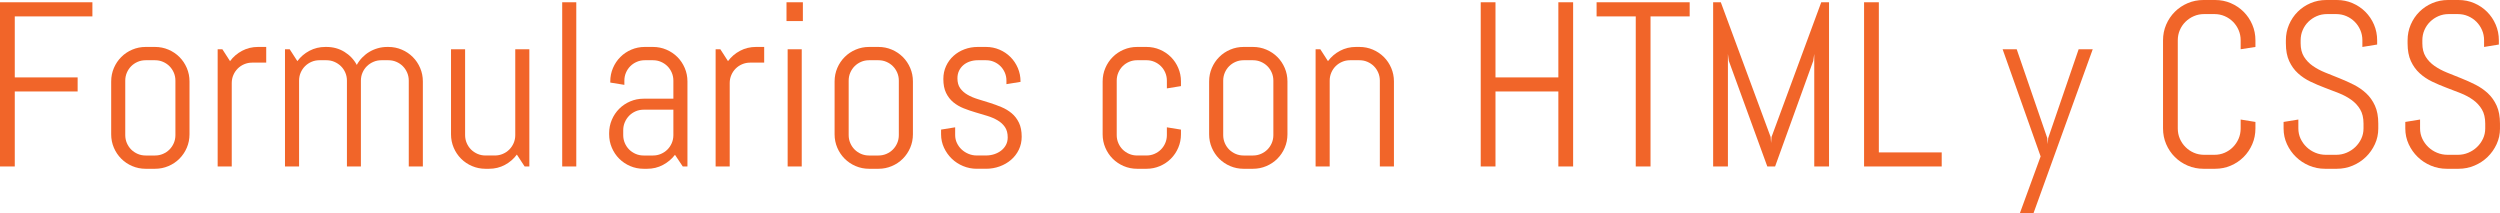 <!-- Generator: Adobe Illustrator 17.0.0, SVG Export Plug-In  -->
<svg version="1.1"
	 xmlns="http://www.w3.org/2000/svg" xmlns:xlink="http://www.w3.org/1999/xlink" xmlns:a="http://ns.adobe.com/AdobeSVGViewerExtensions/3.0/"
	 x="0px" y="0px" width="277.189px" height="23.664px" viewBox="0 0 277.189 23.664" enable-background="new 0 0 277.189 23.664"
	 xml:space="preserve">
<defs>
</defs>
<g>
	<path fill="#F16529" d="M1.638,1.815v6.767h6.97v1.562h-6.97v8.315H0V0.254h10.245v1.562H1.638z"/>
	<path fill="#F16529" d="M20.713,16.377c-0.199,0.465-0.473,0.871-0.819,1.219s-0.753,0.62-1.219,0.818
		c-0.466,0.199-0.96,0.299-1.485,0.299h-1.041c-0.525,0-1.02-0.1-1.485-0.299c-0.466-0.198-0.872-0.471-1.219-0.818
		s-0.62-0.754-0.819-1.219c-0.198-0.465-0.298-0.961-0.298-1.485V9.026c0-0.524,0.1-1.021,0.298-1.485
		c0.199-0.465,0.473-0.871,0.819-1.219s0.753-0.62,1.219-0.818c0.466-0.199,0.96-0.299,1.485-0.299h1.041
		c0.525,0,1.02,0.1,1.485,0.299c0.466,0.198,0.872,0.471,1.219,0.818s0.62,0.754,0.819,1.219c0.198,0.465,0.298,0.961,0.298,1.485
		v5.865C21.011,15.416,20.911,15.912,20.713,16.377z M19.449,8.938c0-0.313-0.059-0.607-0.178-0.883
		c-0.119-0.274-0.279-0.514-0.482-0.717s-0.442-0.363-0.717-0.482c-0.275-0.119-0.57-0.178-0.883-0.178h-1.041
		c-0.313,0-0.607,0.059-0.883,0.178c-0.274,0.119-0.514,0.279-0.717,0.482s-0.363,0.442-0.482,0.717
		c-0.119,0.275-0.178,0.57-0.178,0.883v6.043c0,0.313,0.059,0.607,0.178,0.883c0.119,0.274,0.279,0.514,0.482,0.717
		s0.442,0.363,0.717,0.482c0.275,0.119,0.57,0.178,0.883,0.178h1.041c0.313,0,0.607-0.059,0.883-0.178
		c0.274-0.119,0.514-0.279,0.717-0.482s0.363-0.442,0.482-0.717c0.119-0.275,0.178-0.57,0.178-0.883V8.938z"/>
	<path fill="#F16529" d="M27.955,6.944c-0.313,0-0.607,0.06-0.883,0.178c-0.274,0.118-0.514,0.279-0.717,0.482
		s-0.363,0.442-0.482,0.718c-0.119,0.274-0.178,0.568-0.178,0.882v9.255h-1.562v-13h0.521l0.851,1.32
		c0.355-0.482,0.802-0.865,1.339-1.148c0.538-0.284,1.124-0.426,1.759-0.426h0.914v1.739H27.955z"/>
	<path fill="#F16529" d="M45.322,18.459V8.938c0-0.313-0.059-0.607-0.178-0.883c-0.119-0.274-0.279-0.514-0.482-0.717
		s-0.442-0.363-0.717-0.482c-0.275-0.119-0.57-0.178-0.883-0.178h-0.774c-0.313,0-0.607,0.059-0.882,0.178
		c-0.275,0.119-0.517,0.279-0.725,0.482c-0.207,0.203-0.369,0.442-0.488,0.717c-0.119,0.275-0.178,0.57-0.178,0.883v9.521h-1.549
		V8.938c0-0.313-0.059-0.607-0.178-0.883c-0.119-0.274-0.281-0.514-0.488-0.717c-0.208-0.203-0.449-0.363-0.725-0.482
		c-0.274-0.119-0.568-0.178-0.882-0.178H35.42c-0.313,0-0.607,0.059-0.883,0.178c-0.274,0.119-0.514,0.279-0.717,0.482
		s-0.363,0.442-0.482,0.717c-0.119,0.275-0.178,0.57-0.178,0.883v9.521h-1.562v-13h0.521l0.851,1.32
		c0.355-0.482,0.802-0.865,1.339-1.148c0.538-0.284,1.124-0.426,1.759-0.426h0.127c0.736,0,1.401,0.182,1.993,0.546
		s1.049,0.847,1.371,1.447c0.16-0.296,0.359-0.567,0.597-0.813s0.499-0.455,0.787-0.628c0.288-0.174,0.601-0.31,0.939-0.406
		c0.339-0.098,0.69-0.146,1.054-0.146h0.127c0.525,0,1.02,0.1,1.485,0.299c0.466,0.198,0.872,0.471,1.219,0.818
		s0.62,0.754,0.819,1.219c0.198,0.465,0.298,0.961,0.298,1.485v9.433H45.322z"/>
	<path fill="#F16529" d="M58.17,18.459l-0.863-1.32c-0.355,0.482-0.8,0.865-1.333,1.148c-0.533,0.284-1.117,0.426-1.752,0.426
		h-0.394c-0.525,0-1.02-0.1-1.485-0.299c-0.466-0.198-0.872-0.471-1.219-0.818s-0.62-0.754-0.819-1.219
		c-0.198-0.465-0.298-0.961-0.298-1.485V5.459h1.562v9.521c0,0.313,0.059,0.607,0.178,0.883c0.119,0.274,0.279,0.514,0.482,0.717
		s0.442,0.363,0.717,0.482c0.275,0.119,0.57,0.178,0.883,0.178h1.041c0.313,0,0.607-0.059,0.883-0.178
		c0.274-0.119,0.514-0.279,0.717-0.482s0.363-0.442,0.482-0.717c0.119-0.275,0.178-0.57,0.178-0.883V5.459h1.562v13H58.17z"/>
	<path fill="#F16529" d="M62.334,18.459V0.254h1.562v18.205H62.334z"/>
	<path fill="#F16529" d="M75.702,18.459l-0.863-1.295c-0.355,0.465-0.8,0.84-1.333,1.123c-0.533,0.284-1.117,0.426-1.752,0.426
		H71.36c-0.524,0-1.021-0.1-1.485-0.299c-0.465-0.198-0.871-0.471-1.219-0.818s-0.62-0.754-0.818-1.219
		c-0.199-0.465-0.299-0.961-0.299-1.485v-0.127c0-0.524,0.1-1.021,0.299-1.485c0.198-0.465,0.471-0.871,0.818-1.219
		s0.754-0.62,1.219-0.818c0.465-0.199,0.961-0.299,1.485-0.299h3.301V8.938c0-0.313-0.06-0.607-0.178-0.883
		c-0.118-0.274-0.279-0.514-0.482-0.717s-0.442-0.363-0.718-0.482c-0.274-0.119-0.568-0.178-0.882-0.178h-0.914
		c-0.313,0-0.607,0.059-0.882,0.178c-0.275,0.119-0.515,0.279-0.718,0.482s-0.364,0.442-0.482,0.717
		c-0.118,0.275-0.178,0.57-0.178,0.883v0.47l-1.562-0.254V9.026c0-0.524,0.1-1.021,0.299-1.485c0.198-0.465,0.471-0.871,0.818-1.219
		s0.754-0.62,1.219-0.818c0.465-0.199,0.961-0.299,1.485-0.299h0.914c0.524,0,1.021,0.1,1.485,0.299
		c0.465,0.198,0.871,0.471,1.219,0.818s0.62,0.754,0.818,1.219c0.199,0.465,0.299,0.961,0.299,1.485v9.433H75.702z M74.661,12.162
		H71.36c-0.313,0-0.607,0.059-0.882,0.178c-0.275,0.119-0.515,0.281-0.718,0.488c-0.203,0.208-0.364,0.449-0.482,0.725
		c-0.118,0.274-0.178,0.568-0.178,0.882v0.546c0,0.313,0.06,0.607,0.178,0.883c0.118,0.274,0.279,0.514,0.482,0.717
		s0.442,0.363,0.718,0.482c0.274,0.119,0.568,0.178,0.882,0.178h1.041c0.313,0,0.607-0.059,0.882-0.178
		c0.275-0.119,0.515-0.279,0.718-0.482s0.364-0.442,0.482-0.717c0.118-0.275,0.178-0.57,0.178-0.883V12.162z"/>
	<path fill="#F16529" d="M83.167,6.944c-0.313,0-0.607,0.06-0.882,0.178c-0.275,0.118-0.515,0.279-0.718,0.482
		s-0.364,0.442-0.482,0.718c-0.118,0.274-0.178,0.568-0.178,0.882v9.255h-1.562v-13h0.521l0.851,1.32
		c0.355-0.482,0.802-0.865,1.34-1.148c0.537-0.284,1.123-0.426,1.758-0.426h0.914v1.739H83.167z"/>
	<path fill="#F16529" d="M87.204,2.336V0.254h1.815v2.082H87.204z M87.331,18.459v-13h1.562v13H87.331z"/>
	<path fill="#F16529" d="M100.922,16.377c-0.199,0.465-0.473,0.871-0.819,1.219s-0.753,0.62-1.219,0.818
		c-0.466,0.199-0.96,0.299-1.485,0.299h-1.041c-0.525,0-1.02-0.1-1.485-0.299c-0.466-0.198-0.872-0.471-1.219-0.818
		s-0.62-0.754-0.819-1.219c-0.198-0.465-0.298-0.961-0.298-1.485V9.026c0-0.524,0.1-1.021,0.298-1.485
		c0.199-0.465,0.473-0.871,0.819-1.219s0.753-0.62,1.219-0.818c0.466-0.199,0.96-0.299,1.485-0.299h1.041
		c0.525,0,1.02,0.1,1.485,0.299c0.466,0.198,0.872,0.471,1.219,0.818s0.62,0.754,0.819,1.219c0.198,0.465,0.298,0.961,0.298,1.485
		v5.865C101.22,15.416,101.12,15.912,100.922,16.377z M99.658,8.938c0-0.313-0.059-0.607-0.178-0.883
		c-0.119-0.274-0.279-0.514-0.482-0.717s-0.442-0.363-0.717-0.482c-0.275-0.119-0.57-0.178-0.883-0.178h-1.041
		c-0.313,0-0.607,0.059-0.883,0.178c-0.274,0.119-0.514,0.279-0.717,0.482s-0.363,0.442-0.482,0.717
		c-0.119,0.275-0.178,0.57-0.178,0.883v6.043c0,0.313,0.059,0.607,0.178,0.883c0.119,0.274,0.279,0.514,0.482,0.717
		s0.442,0.363,0.717,0.482c0.275,0.119,0.57,0.178,0.883,0.178h1.041c0.313,0,0.607-0.059,0.883-0.178
		c0.274-0.119,0.514-0.279,0.717-0.482s0.363-0.442,0.482-0.717c0.119-0.275,0.178-0.57,0.178-0.883V8.938z"/>
	<path fill="#F16529" d="M113.28,15.158c0,0.525-0.106,1.005-0.317,1.441c-0.211,0.436-0.5,0.811-0.863,1.123
		s-0.785,0.557-1.264,0.73c-0.478,0.173-0.979,0.26-1.504,0.26h-1.041c-0.525,0-1.026-0.1-1.504-0.299
		c-0.479-0.198-0.897-0.471-1.258-0.818c-0.359-0.348-0.646-0.754-0.863-1.219c-0.215-0.465-0.323-0.961-0.323-1.485v-0.521
		l1.562-0.254v0.863c0,0.313,0.065,0.607,0.197,0.883c0.131,0.274,0.307,0.514,0.526,0.717s0.474,0.363,0.762,0.482
		s0.589,0.178,0.901,0.178h1.041c0.313,0,0.613-0.047,0.901-0.14s0.544-0.227,0.769-0.399c0.224-0.174,0.401-0.383,0.533-0.629
		c0.131-0.246,0.196-0.525,0.196-0.838c0-0.465-0.102-0.846-0.305-1.143s-0.472-0.544-0.806-0.742
		c-0.335-0.199-0.716-0.364-1.143-0.496c-0.428-0.131-0.865-0.262-1.314-0.393c-0.449-0.132-0.887-0.281-1.314-0.451
		c-0.427-0.17-0.808-0.392-1.143-0.666c-0.334-0.275-0.603-0.621-0.806-1.035s-0.305-0.932-0.305-1.549
		c0-0.525,0.102-1.005,0.305-1.441c0.203-0.436,0.478-0.811,0.825-1.123s0.751-0.557,1.213-0.73c0.461-0.173,0.953-0.26,1.479-0.26
		h0.914c0.525,0,1.02,0.1,1.485,0.299c0.466,0.198,0.872,0.471,1.219,0.818s0.62,0.754,0.819,1.219
		c0.198,0.465,0.298,0.961,0.298,1.485v0.051l-1.562,0.254V8.938c0-0.313-0.059-0.607-0.178-0.883
		c-0.119-0.274-0.279-0.514-0.482-0.717s-0.442-0.363-0.717-0.482c-0.275-0.119-0.57-0.178-0.883-0.178h-0.914
		c-0.313,0-0.607,0.047-0.883,0.14c-0.274,0.093-0.514,0.227-0.717,0.399c-0.203,0.174-0.363,0.383-0.482,0.629
		s-0.178,0.525-0.178,0.838c0,0.449,0.102,0.814,0.305,1.098c0.203,0.284,0.472,0.523,0.807,0.718
		c0.334,0.194,0.715,0.357,1.143,0.489c0.427,0.131,0.863,0.266,1.307,0.406c0.445,0.139,0.881,0.298,1.309,0.476
		c0.427,0.178,0.808,0.406,1.143,0.686c0.334,0.279,0.603,0.628,0.806,1.048C113.179,14.021,113.28,14.541,113.28,15.158z"/>
	<path fill="#F16529" d="M130.641,16.377c-0.198,0.465-0.471,0.871-0.818,1.219s-0.754,0.62-1.219,0.818
		c-0.465,0.199-0.961,0.299-1.485,0.299h-1.041c-0.524,0-1.021-0.1-1.485-0.299c-0.465-0.198-0.871-0.471-1.219-0.818
		s-0.62-0.754-0.818-1.219c-0.199-0.465-0.299-0.961-0.299-1.485V9.026c0-0.524,0.1-1.021,0.299-1.485
		c0.198-0.465,0.471-0.871,0.818-1.219s0.754-0.62,1.219-0.818c0.465-0.199,0.961-0.299,1.485-0.299h1.041
		c0.524,0,1.021,0.1,1.485,0.299c0.465,0.198,0.871,0.471,1.219,0.818s0.62,0.754,0.818,1.219c0.199,0.465,0.299,0.961,0.299,1.485
		v0.521l-1.562,0.254V8.938c0-0.313-0.06-0.607-0.178-0.883c-0.118-0.274-0.279-0.514-0.482-0.717S128.275,6.975,128,6.855
		c-0.274-0.119-0.568-0.178-0.882-0.178h-1.041c-0.313,0-0.607,0.059-0.882,0.178c-0.275,0.119-0.515,0.279-0.718,0.482
		s-0.364,0.442-0.482,0.717c-0.118,0.275-0.178,0.57-0.178,0.883v6.043c0,0.313,0.06,0.607,0.178,0.883
		c0.118,0.274,0.279,0.514,0.482,0.717s0.442,0.363,0.718,0.482c0.274,0.119,0.568,0.178,0.882,0.178h1.041
		c0.313,0,0.607-0.059,0.882-0.178c0.275-0.119,0.515-0.279,0.718-0.482s0.364-0.442,0.482-0.717
		c0.118-0.275,0.178-0.57,0.178-0.883v-0.863l1.562,0.254v0.521C130.939,15.416,130.84,15.912,130.641,16.377z"/>
	<path fill="#F16529" d="M142.447,16.377c-0.198,0.465-0.471,0.871-0.818,1.219s-0.754,0.62-1.219,0.818
		c-0.465,0.199-0.961,0.299-1.485,0.299h-1.041c-0.524,0-1.021-0.1-1.485-0.299c-0.465-0.198-0.871-0.471-1.219-0.818
		s-0.62-0.754-0.818-1.219c-0.199-0.465-0.299-0.961-0.299-1.485V9.026c0-0.524,0.1-1.021,0.299-1.485
		c0.198-0.465,0.471-0.871,0.818-1.219s0.754-0.62,1.219-0.818c0.465-0.199,0.961-0.299,1.485-0.299h1.041
		c0.524,0,1.021,0.1,1.485,0.299c0.465,0.198,0.871,0.471,1.219,0.818s0.62,0.754,0.818,1.219c0.199,0.465,0.299,0.961,0.299,1.485
		v5.865C142.746,15.416,142.646,15.912,142.447,16.377z M141.185,8.938c0-0.313-0.06-0.607-0.178-0.883
		c-0.118-0.274-0.279-0.514-0.482-0.717s-0.442-0.363-0.718-0.482c-0.274-0.119-0.568-0.178-0.882-0.178h-1.041
		c-0.313,0-0.607,0.059-0.882,0.178c-0.275,0.119-0.515,0.279-0.718,0.482s-0.364,0.442-0.482,0.717
		c-0.118,0.275-0.178,0.57-0.178,0.883v6.043c0,0.313,0.06,0.607,0.178,0.883c0.118,0.274,0.279,0.514,0.482,0.717
		s0.442,0.363,0.718,0.482c0.274,0.119,0.568,0.178,0.882,0.178h1.041c0.313,0,0.607-0.059,0.882-0.178
		c0.275-0.119,0.515-0.279,0.718-0.482s0.364-0.442,0.482-0.717c0.118-0.275,0.178-0.57,0.178-0.883V8.938z"/>
	<path fill="#F16529" d="M152.991,18.459V8.938c0-0.313-0.06-0.607-0.178-0.883c-0.118-0.274-0.279-0.514-0.482-0.717
		s-0.442-0.363-0.718-0.482c-0.274-0.119-0.568-0.178-0.882-0.178h-1.041c-0.313,0-0.607,0.059-0.882,0.178
		c-0.275,0.119-0.515,0.279-0.718,0.482s-0.364,0.442-0.482,0.717c-0.118,0.275-0.178,0.57-0.178,0.883v9.521h-1.562v-13h0.521
		l0.851,1.32c0.355-0.482,0.802-0.865,1.34-1.148c0.537-0.284,1.123-0.426,1.758-0.426h0.394c0.524,0,1.021,0.1,1.485,0.299
		c0.465,0.198,0.871,0.471,1.219,0.818s0.62,0.754,0.818,1.219c0.199,0.465,0.299,0.961,0.299,1.485v9.433H152.991z"/>
	<path fill="#F16529" d="M172.783,18.459v-8.315h-6.97v8.315h-1.638V0.254h1.638v8.328h6.97V0.254h1.638v18.205H172.783z"/>
	<path fill="#F16529" d="M183.003,1.815v16.644h-1.638V1.815h-4.342V0.254h10.321v1.562H183.003z"/>
	<path fill="#F16529" d="M201.157,18.459V5.979l-0.114,0.774l-4.228,11.705h-0.863l-4.266-11.705l-0.102-0.774v12.479h-1.638V0.254
		h0.851l5.522,14.93l0.051,0.673l0.051-0.673l5.51-14.93h0.863v18.205H201.157z"/>
	<path fill="#F16529" d="M206.68,18.459V0.254h1.638v16.644h6.97v1.562H206.68z"/>
	<path fill="#F16529" d="M225.456,23.664h-1.511l2.311-6.322l-4.215-11.883h1.562l3.39,9.852l0.051,0.673l0.051-0.673l3.377-9.852
		h1.562L225.456,23.664z"/>
	<path fill="#F16529" d="M249.723,15.983c-0.232,0.542-0.552,1.016-0.958,1.422s-0.88,0.726-1.422,0.958
		c-0.542,0.233-1.122,0.35-1.739,0.35h-1.295c-0.617,0-1.199-0.116-1.746-0.35c-0.545-0.232-1.021-0.552-1.428-0.958
		s-0.726-0.88-0.959-1.422c-0.232-0.542-0.349-1.122-0.349-1.739V4.469c0-0.617,0.116-1.197,0.349-1.739
		c0.233-0.542,0.553-1.016,0.959-1.422s0.883-0.726,1.428-0.958c0.547-0.233,1.129-0.35,1.746-0.35h1.295
		c0.617,0,1.197,0.116,1.739,0.35c0.542,0.232,1.016,0.552,1.422,0.958s0.726,0.88,0.958,1.422c0.233,0.542,0.35,1.122,0.35,1.739
		v0.736l-1.638,0.254v-0.99c0-0.406-0.076-0.785-0.229-1.137c-0.152-0.351-0.36-0.658-0.622-0.92s-0.569-0.47-0.92-0.622
		c-0.352-0.152-0.73-0.229-1.137-0.229h-1.143c-0.406,0-0.785,0.076-1.137,0.229c-0.351,0.152-0.66,0.36-0.926,0.622
		c-0.268,0.262-0.477,0.569-0.629,0.92c-0.152,0.352-0.229,0.73-0.229,1.137v9.775c0,0.406,0.076,0.785,0.229,1.137
		c0.152,0.351,0.361,0.66,0.629,0.926c0.266,0.268,0.575,0.477,0.926,0.629c0.352,0.152,0.73,0.229,1.137,0.229h1.143
		c0.406,0,0.785-0.076,1.137-0.229c0.351-0.152,0.658-0.361,0.92-0.629c0.262-0.266,0.47-0.575,0.622-0.926
		c0.152-0.352,0.229-0.73,0.229-1.137v-0.99l1.638,0.267v0.724C250.072,14.861,249.956,15.441,249.723,15.983z"/>
	<path fill="#F16529" d="M263.694,14.244c0,0.617-0.125,1.197-0.374,1.739c-0.25,0.542-0.584,1.016-1.004,1.422
		c-0.418,0.406-0.905,0.726-1.459,0.958c-0.555,0.233-1.141,0.35-1.759,0.35h-1.308c-0.617,0-1.204-0.116-1.758-0.35
		c-0.555-0.232-1.041-0.552-1.461-0.958c-0.418-0.406-0.753-0.88-1.002-1.422c-0.25-0.542-0.375-1.122-0.375-1.739v-0.724
		l1.638-0.267v0.99c0,0.406,0.083,0.785,0.247,1.137c0.166,0.351,0.388,0.66,0.667,0.926c0.279,0.268,0.603,0.477,0.972,0.629
		c0.367,0.152,0.755,0.229,1.161,0.229h1.143c0.406,0,0.792-0.076,1.155-0.229s0.686-0.361,0.965-0.629
		c0.279-0.266,0.502-0.575,0.666-0.926c0.166-0.352,0.248-0.73,0.248-1.137v-0.546c0-0.626-0.123-1.147-0.368-1.562
		s-0.571-0.768-0.978-1.061c-0.406-0.291-0.865-0.539-1.377-0.742c-0.513-0.203-1.039-0.406-1.581-0.609s-1.068-0.428-1.581-0.673
		c-0.512-0.245-0.971-0.552-1.377-0.921c-0.406-0.367-0.732-0.818-0.978-1.352s-0.368-1.189-0.368-1.968V4.469
		c0-0.617,0.116-1.197,0.35-1.739c0.232-0.542,0.552-1.016,0.958-1.422s0.882-0.726,1.429-0.958C256.73,0.116,257.313,0,257.931,0
		h1.168c0.618,0,1.198,0.116,1.739,0.35c0.541,0.232,1.016,0.552,1.422,0.958s0.726,0.88,0.959,1.422
		c0.232,0.542,0.349,1.122,0.349,1.739v0.47l-1.638,0.267V4.469c0-0.406-0.076-0.785-0.229-1.137
		c-0.152-0.351-0.359-0.658-0.622-0.92s-0.569-0.47-0.921-0.622c-0.351-0.152-0.729-0.229-1.136-0.229h-1.016
		c-0.406,0-0.785,0.076-1.136,0.229c-0.352,0.152-0.66,0.36-0.928,0.622c-0.266,0.262-0.476,0.569-0.628,0.92
		c-0.152,0.352-0.229,0.73-0.229,1.137v0.343c0,0.584,0.122,1.075,0.368,1.473s0.571,0.738,0.978,1.022
		c0.406,0.283,0.865,0.528,1.378,0.736c0.512,0.207,1.039,0.418,1.58,0.635c0.541,0.215,1.068,0.452,1.58,0.711
		c0.513,0.258,0.972,0.575,1.378,0.951c0.406,0.377,0.731,0.836,0.978,1.378s0.368,1.202,0.368,1.98V14.244z"/>
	<path fill="#F16529" d="M277.189,14.244c0,0.617-0.125,1.197-0.375,1.739c-0.249,0.542-0.584,1.016-1.002,1.422
		c-0.42,0.406-0.906,0.726-1.461,0.958c-0.554,0.233-1.141,0.35-1.758,0.35h-1.308c-0.618,0-1.204-0.116-1.759-0.35
		c-0.554-0.232-1.041-0.552-1.459-0.958c-0.42-0.406-0.754-0.88-1.004-1.422c-0.249-0.542-0.374-1.122-0.374-1.739v-0.724
		l1.638-0.267v0.99c0,0.406,0.082,0.785,0.248,1.137c0.164,0.351,0.387,0.66,0.666,0.926c0.279,0.268,0.604,0.477,0.971,0.629
		c0.369,0.152,0.756,0.229,1.162,0.229h1.143c0.406,0,0.791-0.076,1.155-0.229s0.686-0.361,0.965-0.629
		c0.279-0.266,0.501-0.575,0.667-0.926c0.164-0.352,0.247-0.73,0.247-1.137v-0.546c0-0.626-0.122-1.147-0.368-1.562
		s-0.571-0.768-0.978-1.061c-0.406-0.291-0.865-0.539-1.378-0.742c-0.512-0.203-1.039-0.406-1.58-0.609s-1.068-0.428-1.58-0.673
		c-0.513-0.245-0.972-0.552-1.378-0.921c-0.406-0.367-0.731-0.818-0.978-1.352s-0.368-1.189-0.368-1.968V4.469
		c0-0.617,0.116-1.197,0.349-1.739c0.233-0.542,0.553-1.016,0.959-1.422s0.883-0.726,1.428-0.958c0.547-0.233,1.129-0.35,1.746-0.35
		h1.168c0.617,0,1.197,0.116,1.739,0.35c0.542,0.232,1.016,0.552,1.422,0.958s0.726,0.88,0.958,1.422
		c0.233,0.542,0.35,1.122,0.35,1.739v0.47l-1.638,0.267V4.469c0-0.406-0.076-0.785-0.229-1.137c-0.152-0.351-0.36-0.658-0.622-0.92
		s-0.569-0.47-0.92-0.622c-0.352-0.152-0.73-0.229-1.137-0.229h-1.016c-0.406,0-0.785,0.076-1.137,0.229
		c-0.351,0.152-0.66,0.36-0.926,0.622c-0.268,0.262-0.477,0.569-0.629,0.92c-0.152,0.352-0.229,0.73-0.229,1.137v0.343
		c0,0.584,0.123,1.075,0.368,1.473s0.571,0.738,0.978,1.022c0.406,0.283,0.865,0.528,1.377,0.736
		c0.513,0.207,1.039,0.418,1.581,0.635c0.542,0.215,1.068,0.452,1.581,0.711c0.512,0.258,0.971,0.575,1.377,0.951
		c0.406,0.377,0.732,0.836,0.978,1.378s0.368,1.202,0.368,1.98V14.244z"/>
</g>
</svg>